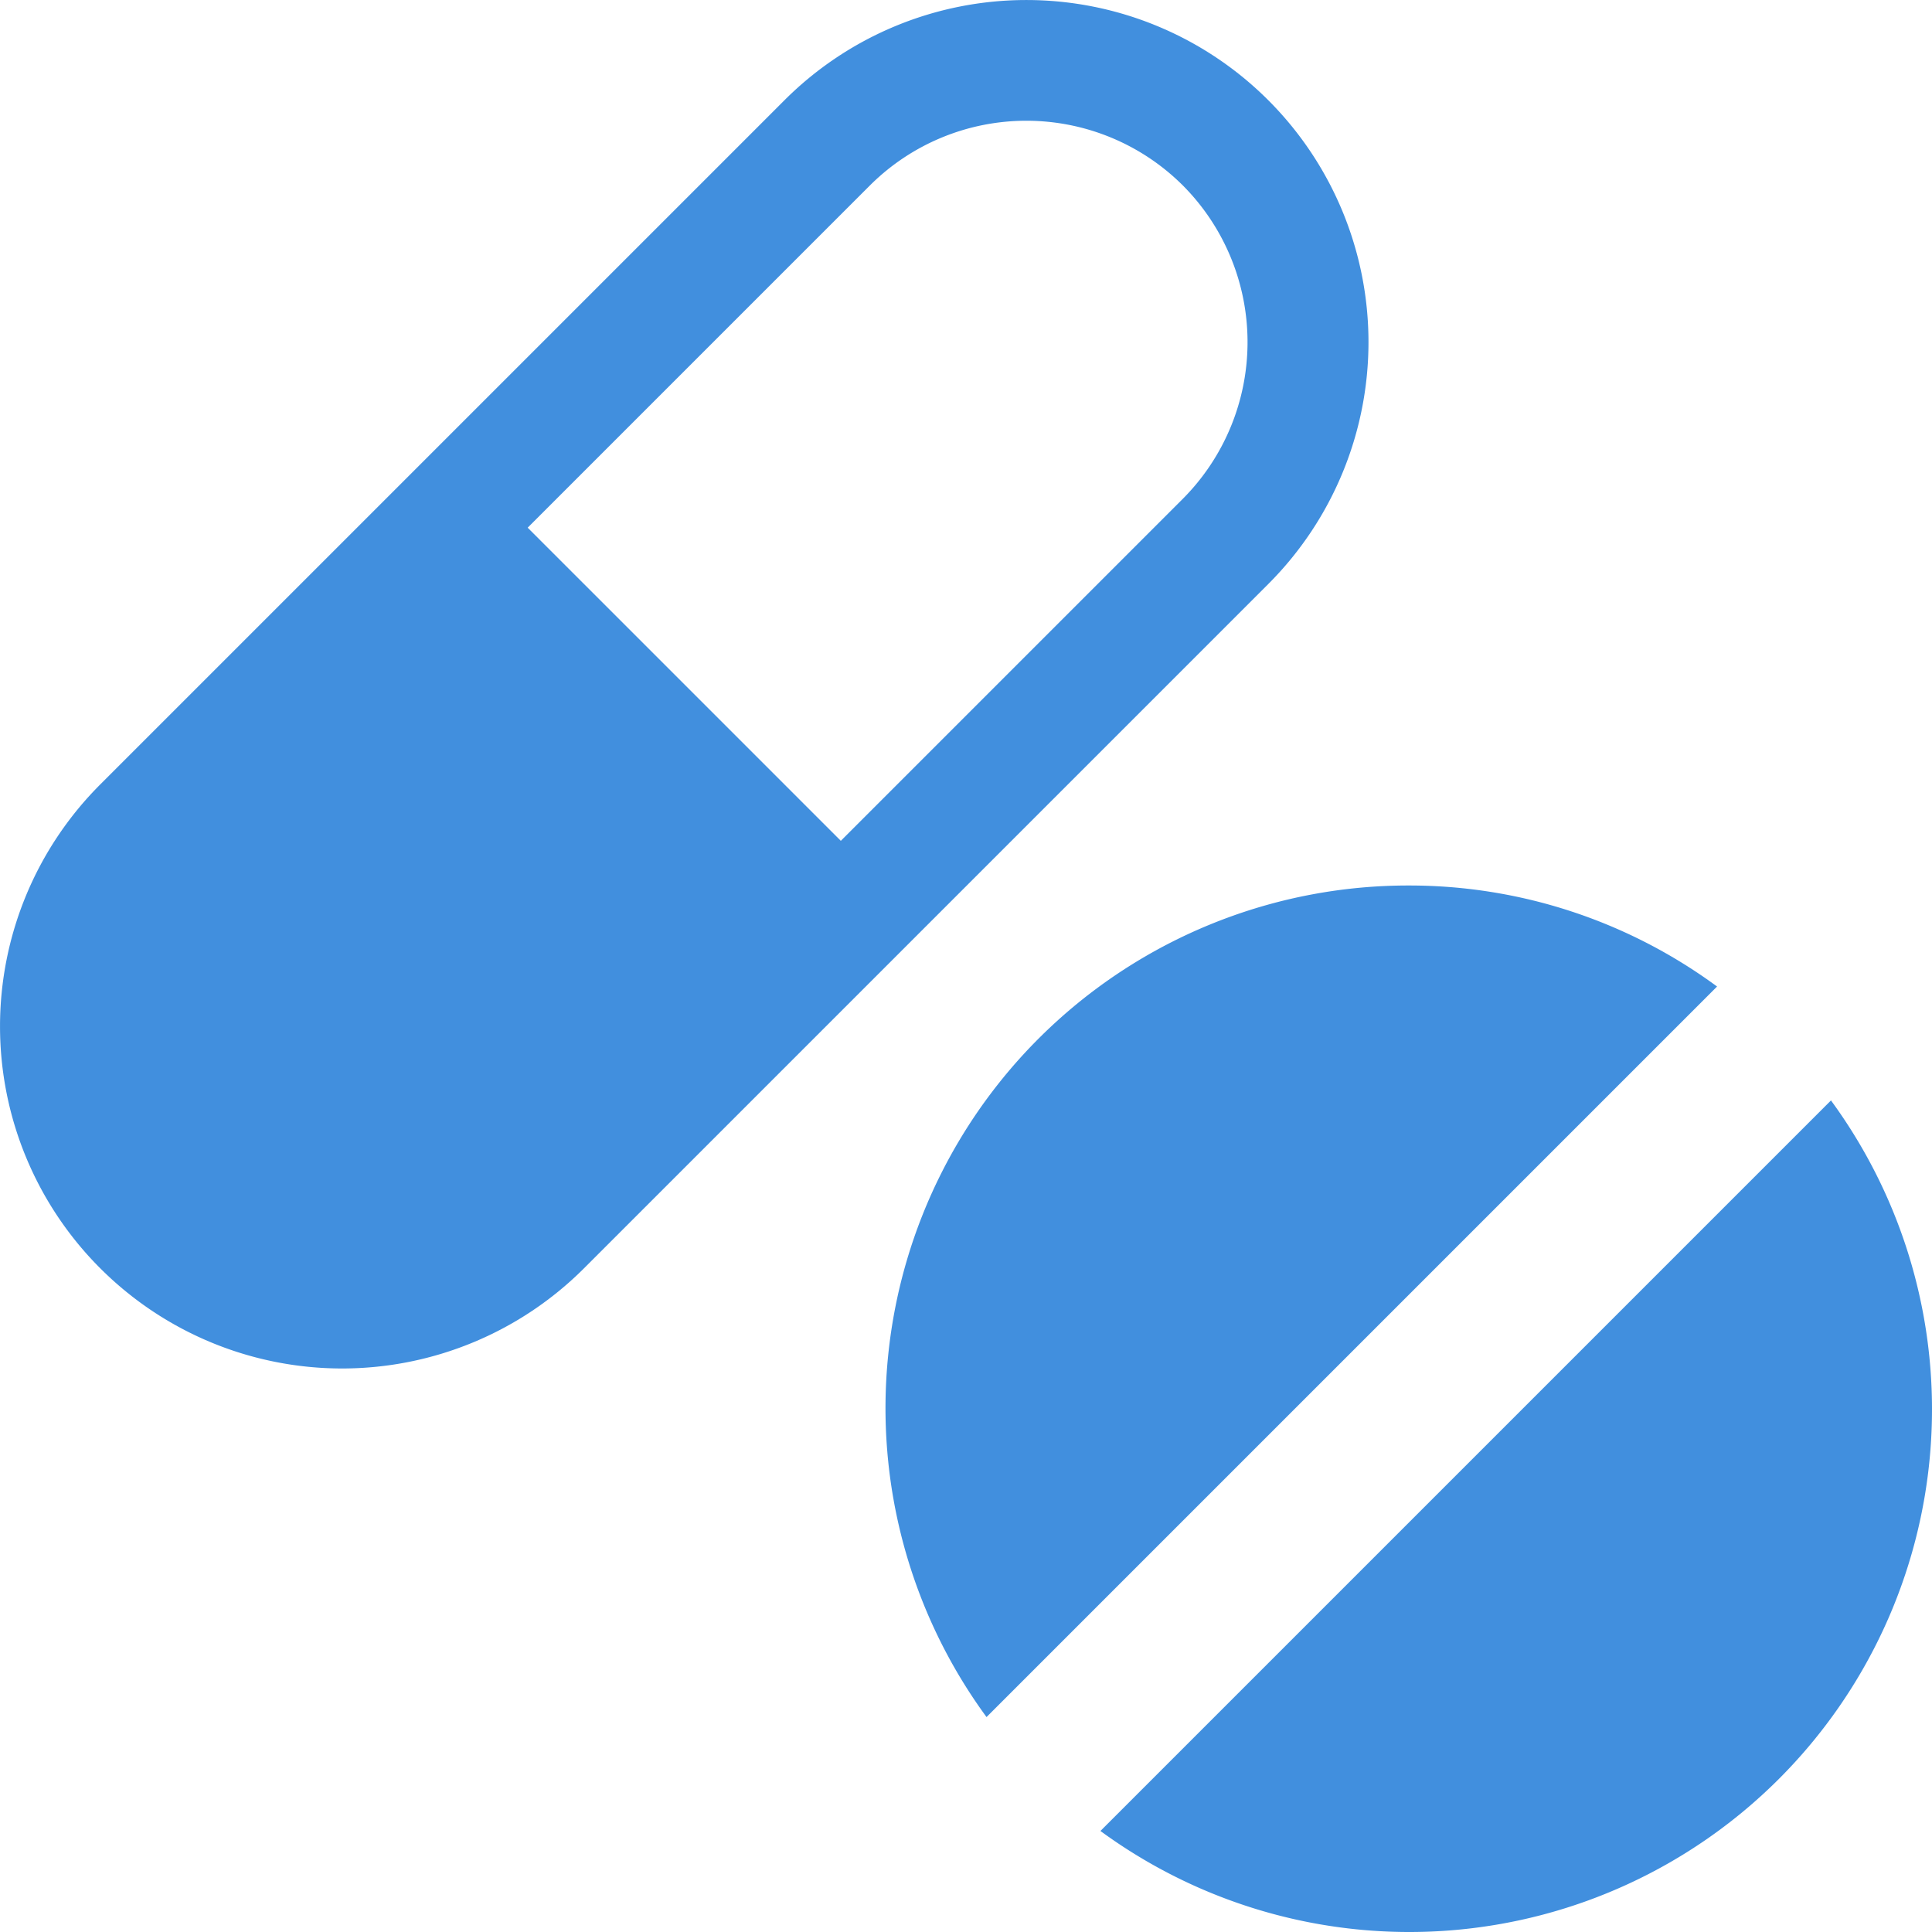 <svg xmlns="http://www.w3.org/2000/svg" viewBox="0 0 48 48"><defs><style>.cls-1{fill:#418fde;}</style></defs><title>Asset 786</title><g id="Layer_2" data-name="Layer 2"><g id="Icons"><path class="cls-1" d="M31.51,14.51a8.499,8.499,0,1,0-12.02-12.02l-8.5,8.5-8.5,8.5a8.499,8.499,0,1,0,12.02,12.02l8.5-8.5Zm-18.4-1.4,8.5-8.5a5.504,5.504,0,0,1,7.78,0,5.517,5.517,0,0,1,0,7.78l-8.5,8.5Z"/><path class="cls-1" d="M35,22a12.986,12.986,0,0,0-10.49,20.66L42.66,24.51A12.892,12.892,0,0,0,35,22Z"/><path class="cls-1" d="M45.49,27.34,27.34,45.49A12.986,12.986,0,0,0,45.49,27.34Z"/></g></g></svg>
